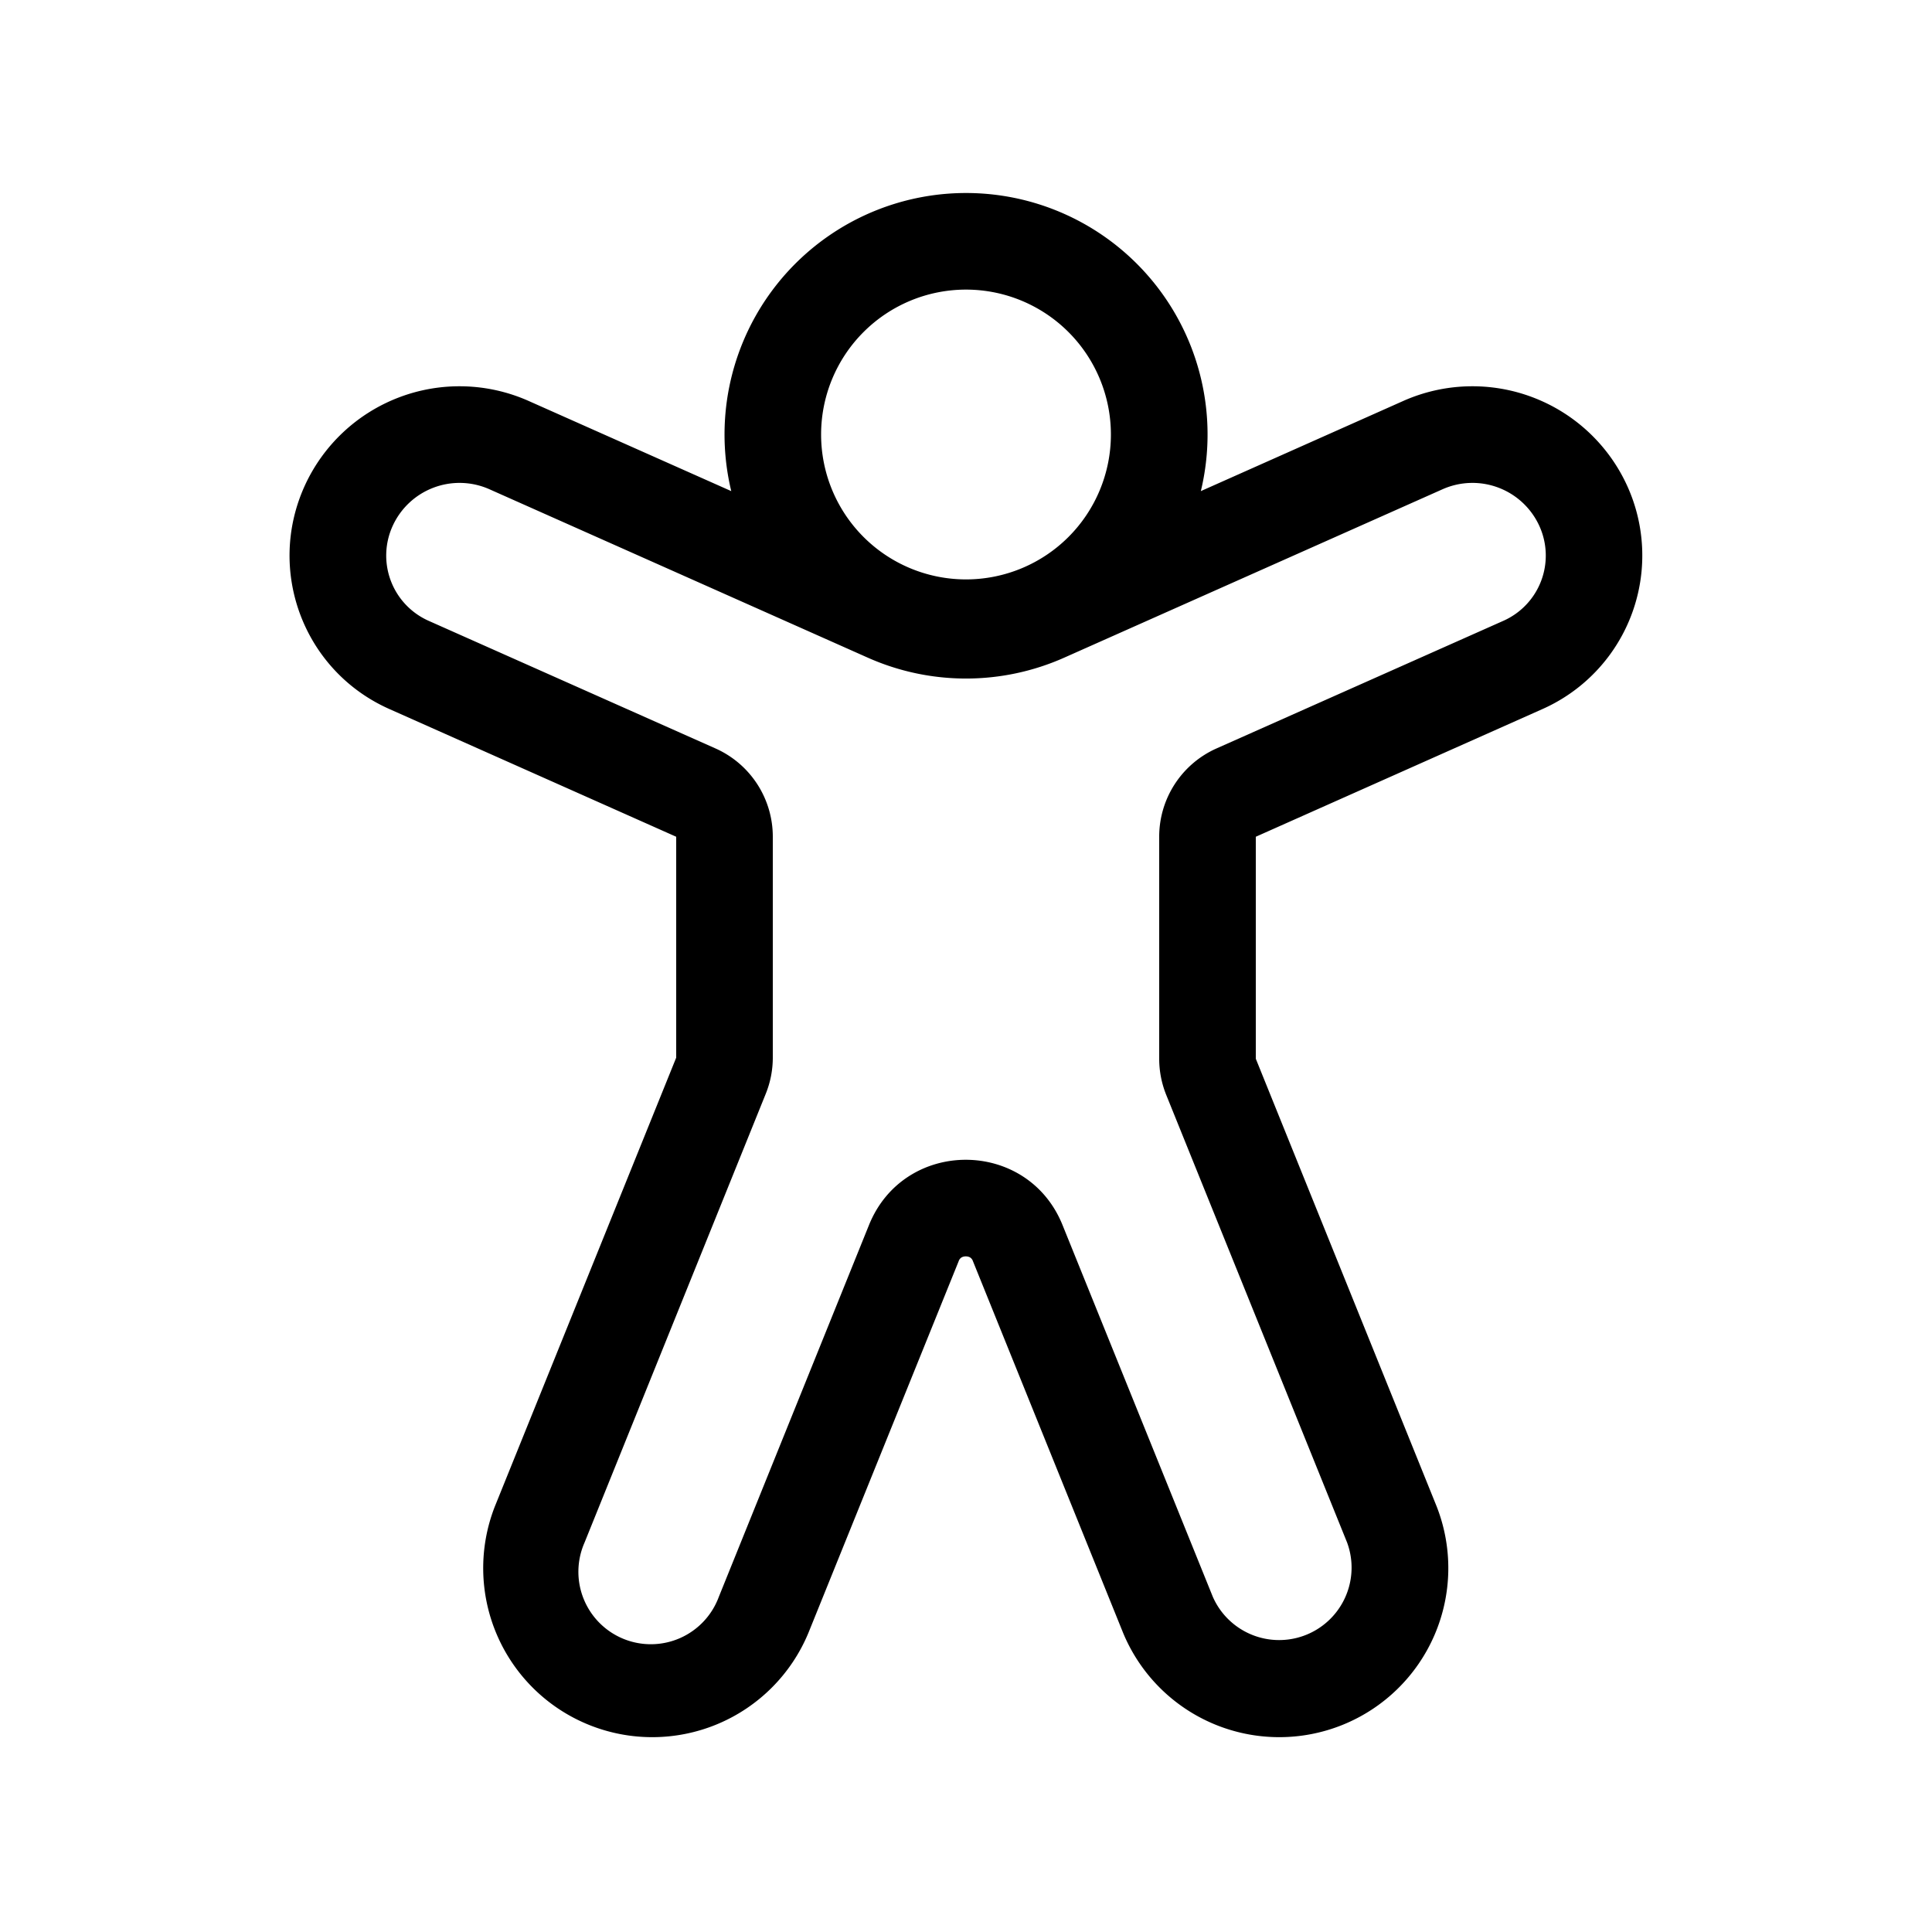 <svg xmlns="http://www.w3.org/2000/svg" width="20" height="20"><path d="M8.5 4.498a1.5 1.5 0 1 1 3 0 1.5 1.5 0 0 1-3 0Zm1.5-2.5a2.5 2.5 0 0 0-2.43 3.086L5.471 4.15a1.761 1.761 0 0 0-2.317.88c-.4.882-.008 1.917.877 2.31L7 8.662v2.287l-1.877 4.645a1.75 1.75 0 0 0 3.245 1.311l1.556-3.849a.073.073 0 0 1 .028-.038.086.086 0 0 1 .046-.012c.02 0 .035.005.046.012a.074.074 0 0 1 .028.038l1.555 3.849a1.75 1.75 0 0 0 3.245-1.311L13 10.96V8.662l2.968-1.322a1.74 1.74 0 0 0 .877-2.31 1.761 1.761 0 0 0-2.317-.88l-2.097.934a2.5 2.5 0 0 0-2.43-3.086ZM4.065 5.444a.761.761 0 0 1 1-.38l3.918 1.744a2.5 2.5 0 0 0 2.034 0l3.918-1.744a.761.761 0 0 1 1 .38.739.739 0 0 1-.373.983l-2.969 1.321a1 1 0 0 0-.593.914v2.298a1 1 0 0 0 .073.375l1.872 4.633a.75.75 0 0 1-1.39.562l-1.556-3.849c-.364-.9-1.639-.9-2.003 0l-1.555 3.85a.75.75 0 1 1-1.39-.562l1.876-4.646A1 1 0 0 0 8 10.95V8.662a1 1 0 0 0-.593-.914L4.438 6.427a.739.739 0 0 1-.373-.983Z"/></svg>